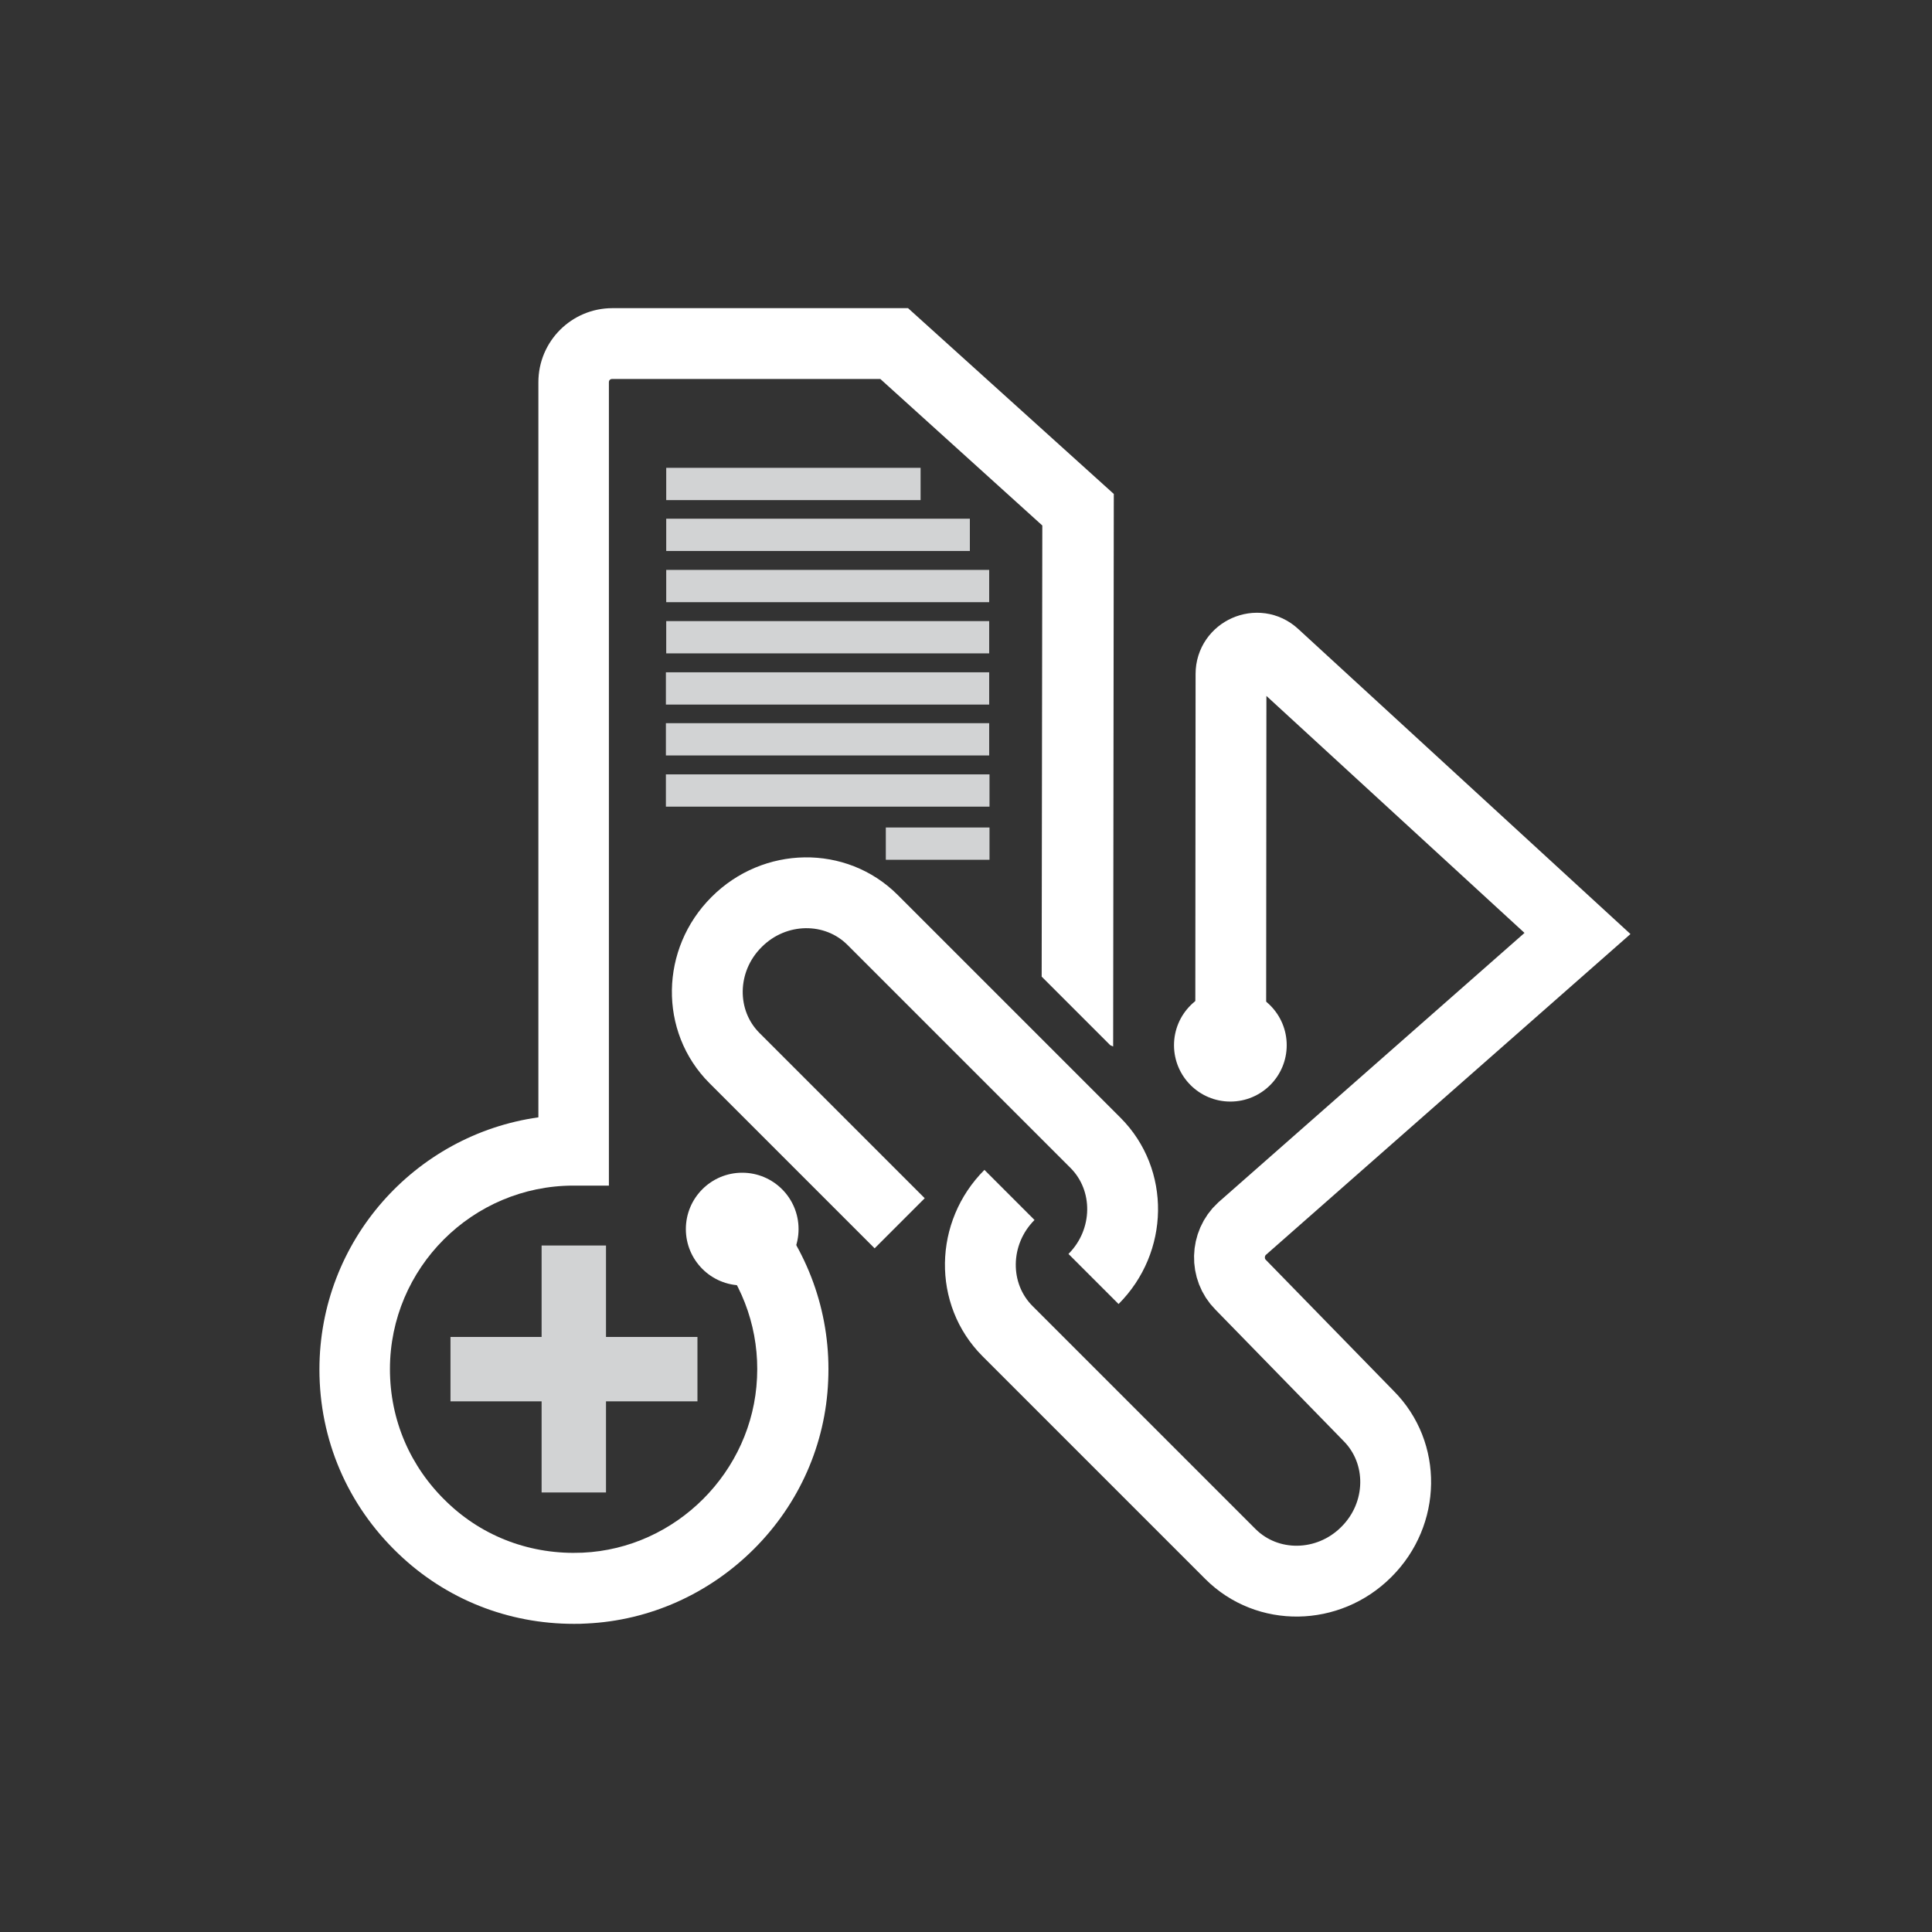 <?xml version="1.0" encoding="utf-8"?>
<!-- Generator: Adobe Illustrator 21.1.0, SVG Export Plug-In . SVG Version: 6.00 Build 0)  -->
<svg version="1.1" baseProfile="basic" id="Layer_1"
	 xmlns="http://www.w3.org/2000/svg" xmlns:xlink="http://www.w3.org/1999/xlink" x="0px" y="0px" viewBox="0 0 600 600"
	 xml:space="preserve">
<rect x="0" y="0" width="600" height="600" fill="#333333" stroke="none"/>
<style type="text/css">
	.st0{fill:#D2D3D4;}
	.st1{fill:none;stroke:#FFFFFF;stroke-width:22;stroke-miterlimit:10;}
	.st2{fill:#FFFFFF;}
	.st3{fill:#FFFFFF;stroke:#F15E4F;stroke-width:22;stroke-miterlimit:10;}
	.st4{fill:#D2D3D4;stroke:#F15E4F;stroke-width:20.607;stroke-miterlimit:10;}
	.st5{fill:#FFFFFF;stroke:#F15E4F;stroke-width:20.607;stroke-miterlimit:10;}
	.st6{fill:none;}
	.st7{fill:none;stroke:#D2D3D4;stroke-width:17;stroke-miterlimit:10;}
	.st8{fill:#FFFFFF;stroke:#F15E4F;stroke-width:12.307;stroke-miterlimit:10;}
	.st9{fill:#FFFFFF;stroke:#F15E4F;stroke-width:12.183;stroke-miterlimit:10;}
	.st10{fill:none;stroke:#D2D3D4;stroke-width:10.023;stroke-miterlimit:10;}
	.st11{fill:none;stroke:url(#SVGID_1_);stroke-width:23.006;stroke-linejoin:round;stroke-miterlimit:10;}
	.st12{fill:none;stroke:#D2D3D4;stroke-width:20;stroke-miterlimit:10;}
	.st13{fill:none;stroke:url(#SVGID_2_);stroke-width:28.916;stroke-miterlimit:10;}
</style>
<g>
	<g>
	</g>
	<g>
		<line class="st10" x1="206.9" y1="150.3" x2="285.9" y2="150.3"/>
		<line class="st10" x1="206.9" y1="166.1" x2="301.2" y2="166.1"/>
		<line class="st10" x1="206.9" y1="182" x2="307.2" y2="182"/>
		<line class="st10" x1="206.9" y1="197.9" x2="307.2" y2="197.9"/>
		<line class="st10" x1="206.8" y1="213.8" x2="307.2" y2="213.8"/>
		<line class="st10" x1="206.8" y1="229.6" x2="307.2" y2="229.6"/>
		<line class="st10" x1="206.8" y1="245.5" x2="307.3" y2="245.5"/>
		<line class="st10" x1="275.1" y1="262" x2="307.3" y2="262"/>
	</g>
	<circle class="st2" cx="382.1" cy="324.6" r="17.5"/>
	<path class="st12" d="M178.2,386.8v76.7"/>
	<path class="st12" d="M216.6,425.2c0,0-76.7,0-76.7,0"/>
	<path class="st1" d="M313.5,371.1c-11.8,11.8-12.1,30.8-0.6,42.3l69.2,69.2c11.5,11.5,30.4,11.2,42.2-0.6c0,0,0,0,0.1-0.1
		c11.8-11.8,12.1-30.7,0.6-42.2l-39.7-40.7c-4.8-4.8-4.6-12.8,0.4-17.4l104.2-91.7l-94.2-86.5c-5.1-4.7-13.4-1-13.4,5.9l-0.1,123.3"
		/>
	<path class="st1" d="M339.6,397.2c11.8-11.8,12.1-30.8,0.6-42.3l-69.2-69.2c-11.5-11.5-30.4-11.2-42.2,0.6c0,0,0,0-0.1,0.1
		c-11.8,11.8-12.1,30.7-0.6,42.2l51.3,51.3"/>
	<g>
		<path class="st2" d="M345.7,325l0.2-171.6L282,95.7h-91.8c-12.7,0-23,10.3-23,23V347c-38.4,5.4-68,38.4-68,78.3
			c0,21.8,8.7,42.1,24.5,57.2c14.8,14.2,34.1,21.8,54.5,21.8c1.3,0,2.6,0,3.9-0.1c19.6-0.9,38.1-9.2,52.1-23.2
			c14-14,22.2-32.5,23-52.2c0.9-19.8-5.6-39-18.2-54.2L222,388.8c9.1,10.9,13.8,24.8,13.1,39.1c-1.3,29.1-25.1,53-54.2,54.3
			c-15.8,0.7-30.8-4.8-42.1-15.7c-11.4-10.9-17.7-25.5-17.7-41.3c0-31.4,25.6-57,57-57h11V118.7c0-0.6,0.4-1,1-1h83.3l50.3,45.5
			l-0.2,140.1l21.3,21.3L345.7,325z"/>
	</g>
</g>
<circle class="st2" cx="230.5" cy="381.7" r="17.5"/>
</svg>
